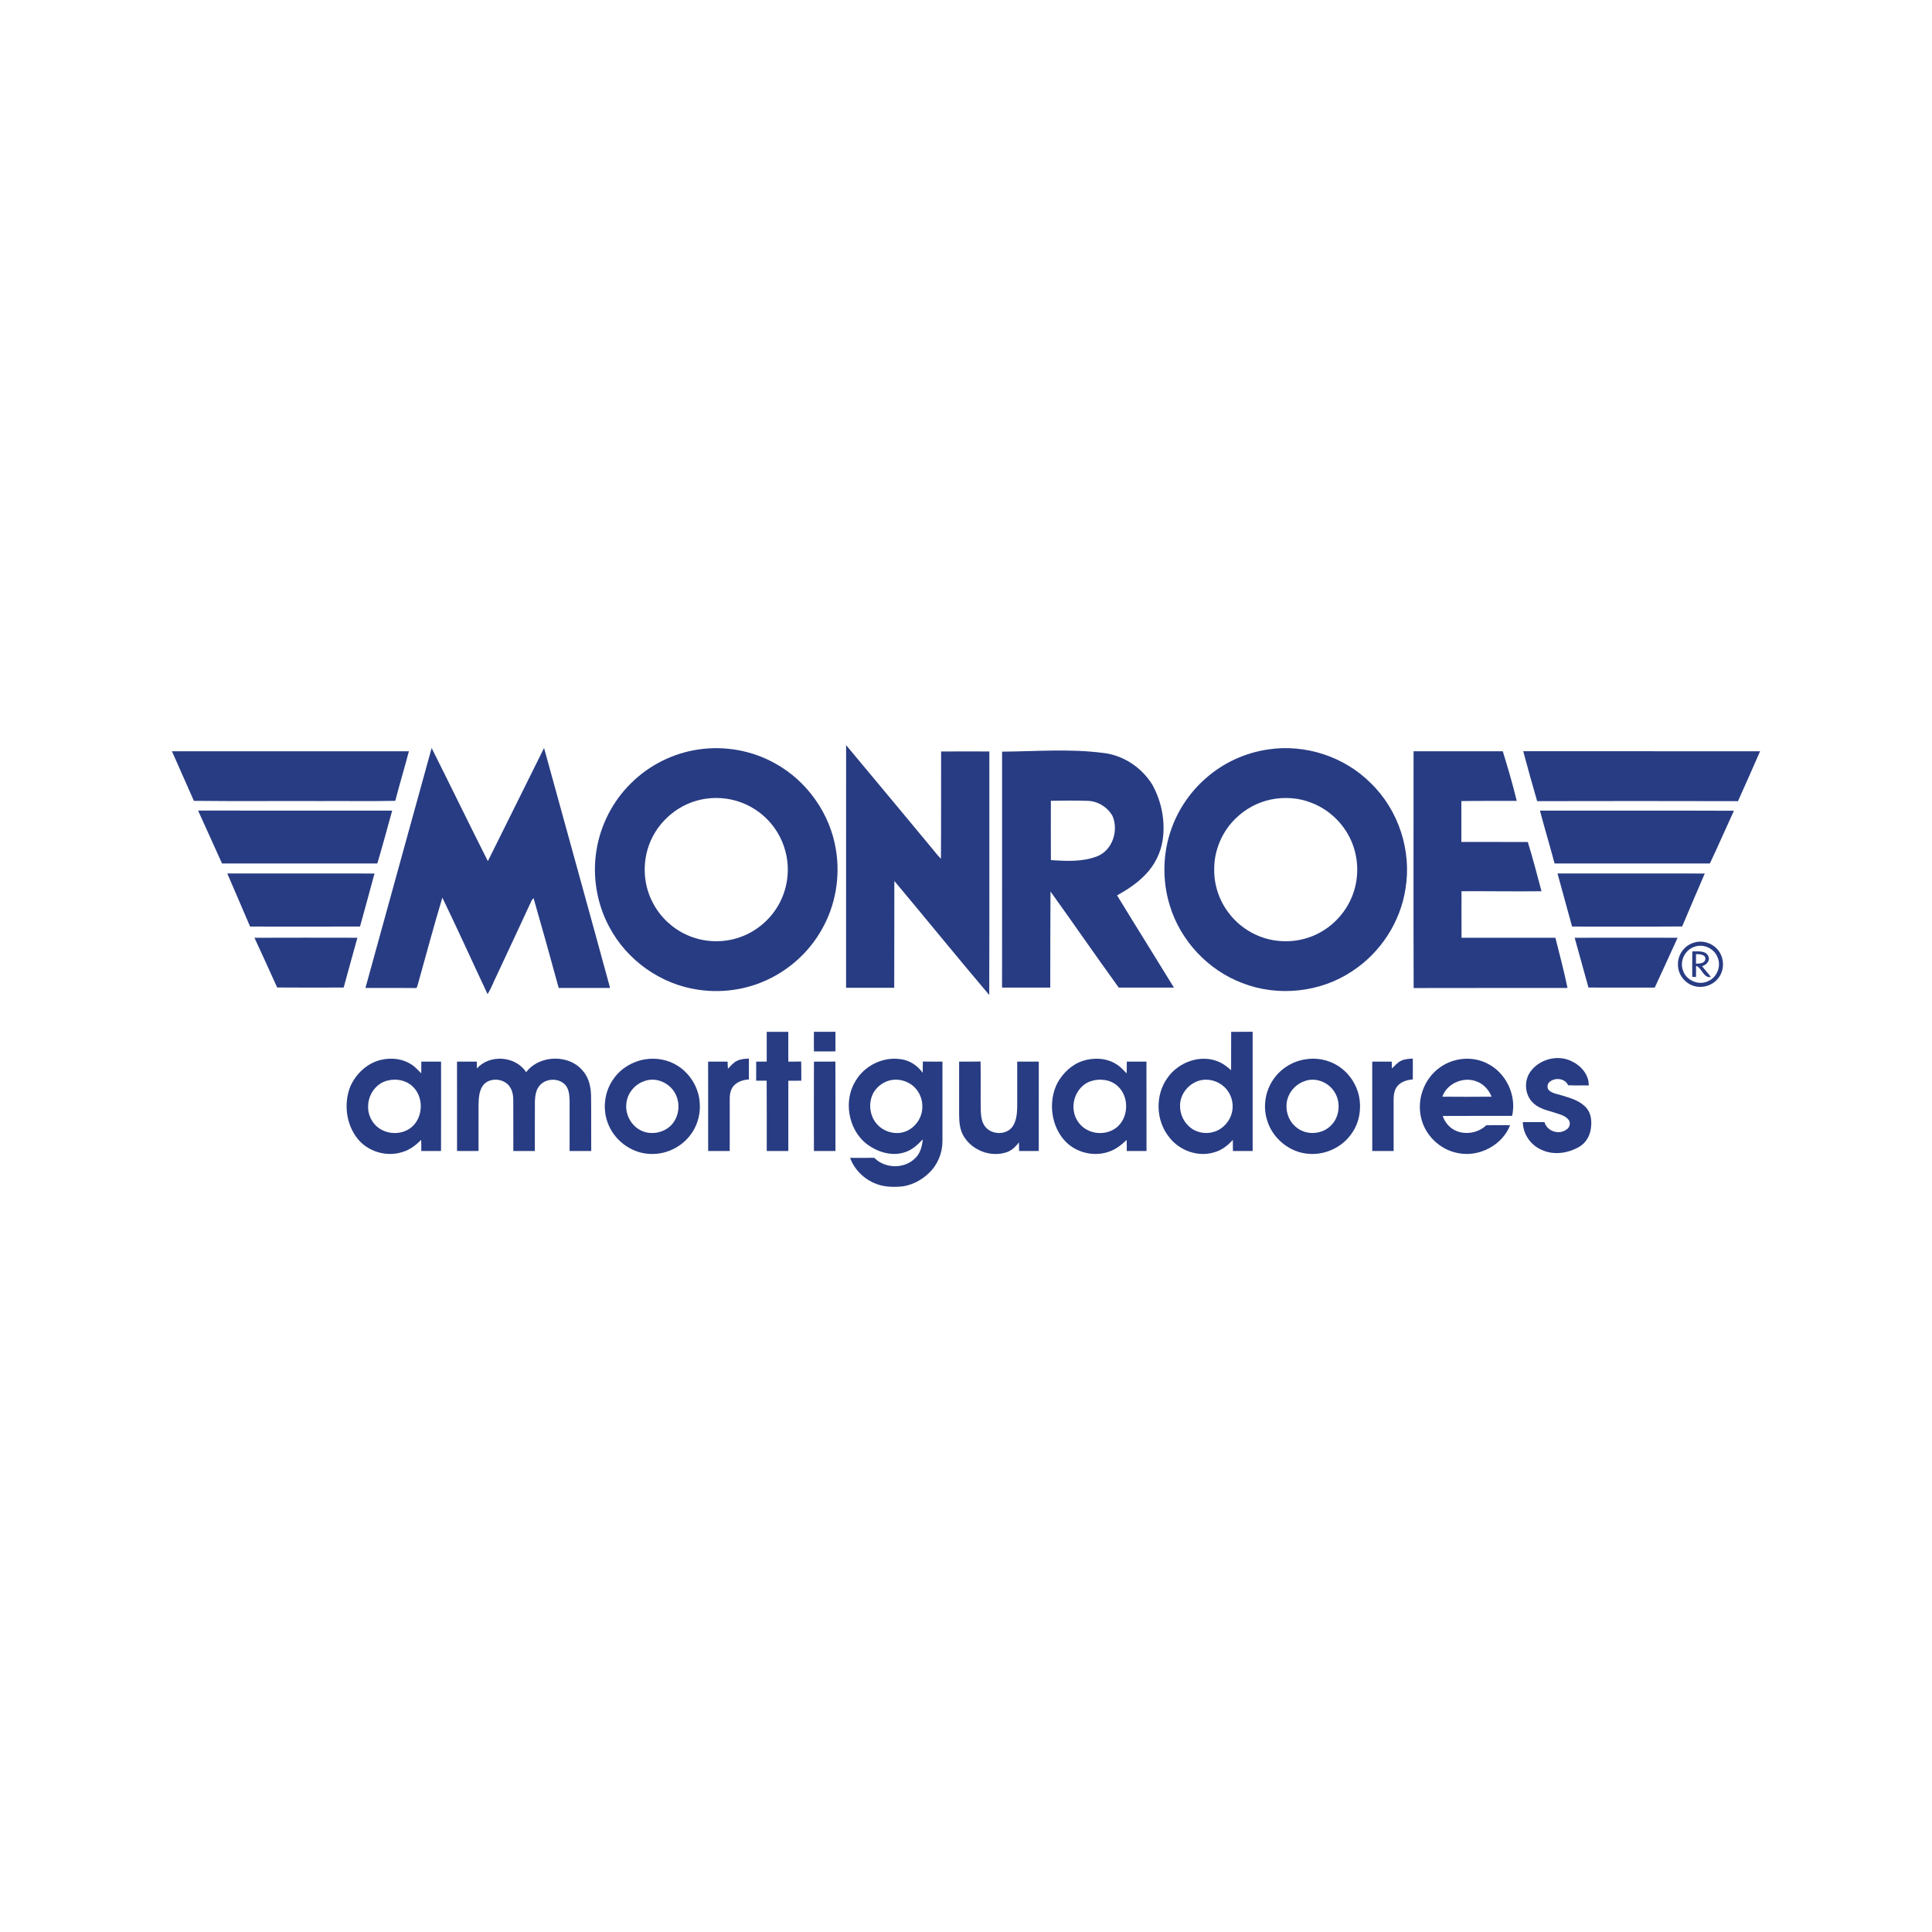 <?xml version="1.0" encoding="utf-8"?>
<!-- Generator: Adobe Illustrator 23.0.6, SVG Export Plug-In . SVG Version: 6.00 Build 0)  -->
<svg version="1.1" id="Modo_de_aislamiento" xmlns="http://www.w3.org/2000/svg" xmlns:xlink="http://www.w3.org/1999/xlink"
	 x="0px" y="0px" viewBox="0 0 198.425 198.425" style="enable-background:new 0 0 198.425 198.425;" xml:space="preserve">
<style type="text/css">
	.st0{fill:#283C83;}
</style>
<g>
	<path class="st0" d="M86.9,76.53c2.939,3.506,5.853,7.032,8.779,10.549c0.316,0.373,0.606,0.774,0.959,1.117
		c0.037-3.671,0.002-7.344,0.019-11.015c1.651-0.012,3.301-0.009,4.953-0.002c-0.003,8.337,0.014,16.675-0.011,25.011
		c-3.286-3.872-6.484-7.82-9.746-11.711c-0.015,3.658,0.005,7.315-0.012,10.972c-1.648-0.007-3.296-0.007-4.945,0.001
		C86.895,93.144,86.892,84.838,86.9,76.53z"/>
	<path class="st0" d="M37.533,101.468c2.27-8.214,4.524-16.43,6.799-24.641c1.939,3.865,3.826,7.758,5.773,11.619
		c1.939-3.868,3.838-7.758,5.772-11.627c2.254,8.217,4.543,16.426,6.782,24.648c-1.761,0.002-3.519,0.006-5.278-0.001
		c-0.838-3.079-1.698-6.153-2.58-9.221c-0.082,0.072-0.15,0.156-0.202,0.249c-1.174,2.54-2.364,5.075-3.547,7.611
		c-0.336,0.661-0.576,1.371-0.977,1.994c-1.554-3.3-3.056-6.625-4.642-9.908c-0.897,2.961-1.686,5.952-2.524,8.929
		c-0.06,0.145-0.06,0.426-0.304,0.349C40.917,101.468,39.225,101.466,37.533,101.468z"/>
	<g>
		<path class="st0" d="M71.745,76.973c2.697-0.399,5.526,0.11,7.902,1.454c3.257,1.808,5.614,5.146,6.205,8.829
			c0.466,2.796-0.042,5.752-1.456,8.215c-1.1,1.956-2.747,3.597-4.702,4.7c-2.384,1.369-5.237,1.89-7.954,1.482
			c-3.873-0.541-7.393-3.045-9.196-6.512c-1.252-2.359-1.71-5.125-1.292-7.762c0.407-2.621,1.674-5.1,3.571-6.952
			C66.686,78.577,69.149,77.345,71.745,76.973z M72,82.122c-2.546,0.531-4.711,2.523-5.461,5.014
			c-0.559,1.817-0.396,3.855,0.489,5.542c0.908,1.791,2.585,3.169,4.518,3.711c1.793,0.512,3.782,0.317,5.43-0.56
			c1.465-0.773,2.666-2.049,3.321-3.573c0.666-1.512,0.796-3.252,0.361-4.846c-0.479-1.831-1.7-3.457-3.335-4.417
			C75.745,82.039,73.801,81.731,72,82.122z"/>
	</g>
	<g>
		<path class="st0" d="M130.273,76.966c3.799-0.566,7.816,0.749,10.521,3.475c2.848,2.76,4.212,6.943,3.553,10.852
			c-0.521,3.414-2.563,6.546-5.448,8.437c-3.286,2.21-7.656,2.671-11.34,1.223c-3.517-1.339-6.329-4.359-7.419-7.961
			c-0.782-2.539-0.734-5.329,0.158-7.833c0.706-2.014,1.945-3.838,3.556-5.238C125.646,78.337,127.911,77.301,130.273,76.966z
			 M130.526,82.114c-1.342,0.28-2.592,0.949-3.576,1.901c-1.421,1.355-2.262,3.304-2.246,5.269c-0.025,1.615,0.521,3.227,1.51,4.503
			c1.233,1.638,3.191,2.711,5.239,2.859c1.575,0.132,3.193-0.258,4.524-1.113c1.457-0.922,2.571-2.367,3.081-4.011
			c0.54-1.713,0.425-3.621-0.32-5.256c-0.779-1.711-2.232-3.106-3.984-3.791C133.423,81.928,131.93,81.826,130.526,82.114z"/>
	</g>
	<path class="st0" d="M17.659,77.156c8.112,0,16.224-0.004,24.337,0.002c-0.448,1.702-0.959,3.388-1.399,5.092
		c-2.508,0.052-5.019,0.007-7.528,0.023c-4.386-0.016-8.771,0.027-13.156-0.022C19.168,80.551,18.409,78.854,17.659,77.156z"/>
	<g>
		<path class="st0" d="M102.92,77.197c3.452-0.025,6.919-0.314,10.357,0.13c2.073,0.22,3.981,1.493,5.068,3.259
			c0.957,1.72,1.355,3.753,1.066,5.703c-0.206,1.336-0.847,2.598-1.793,3.562c-0.831,0.866-1.846,1.53-2.889,2.111
			c1.93,3.165,3.903,6.303,5.839,9.467c-1.893,0.002-3.782,0.005-5.669-0.001c-2.364-3.269-4.655-6.589-7.007-9.866
			c-0.014,3.29-0.03,6.578-0.025,9.867c-1.651,0.003-3.303,0.003-4.952,0C102.926,93.352,102.916,85.273,102.92,77.197z
			 M107.928,82.244c0.001,2.03-0.009,4.061,0.003,6.09c1.592,0.109,3.264,0.197,4.775-0.397c1.557-0.626,2.2-2.65,1.551-4.138
			c-0.512-0.914-1.539-1.541-2.591-1.55C110.421,82.205,109.174,82.229,107.928,82.244z"/>
	</g>
	<path class="st0" d="M145.179,77.159c3.053-0.008,6.109-0.001,9.164-0.002c0.513,1.689,1.025,3.38,1.432,5.099
		c-1.894,0.002-3.791-0.012-5.687,0.019c-0.003,1.399-0.003,2.798,0,4.196c2.274,0.007,4.548-0.006,6.824,0.007
		c0.515,1.672,0.962,3.363,1.407,5.056c-2.74,0.031-5.478-0.015-8.216-0.002c0.002,1.592-0.006,3.185,0.003,4.778
		c3.214-0.006,6.426-0.007,9.642,0c0.426,1.715,0.887,3.423,1.241,5.158c-5.267,0.006-10.535-0.01-15.801,0.007
		C145.16,93.371,145.183,85.265,145.179,77.159z"/>
	<path class="st0" d="M156.442,77.155c8.109,0.004,16.215-0.005,24.325,0.005c-0.748,1.71-1.499,3.422-2.27,5.123
		c-6.877-0.019-13.751-0.016-20.625-0.002C157.374,80.578,156.904,78.868,156.442,77.155z"/>
	<path class="st0" d="M20.346,83.25c6.644,0.008,13.289,0.002,19.932,0.005c-0.503,1.811-0.99,3.629-1.526,5.43
		c-5.317-0.007-10.632,0-15.949-0.003C21.989,86.868,21.168,85.057,20.346,83.25z"/>
	<path class="st0" d="M158.16,83.255c6.643,0.007,13.281-0.017,19.922,0.012c-0.833,1.801-1.62,3.623-2.47,5.417
		c-5.318-0.004-10.636,0.001-15.951-0.003C159.181,86.866,158.638,85.069,158.16,83.255z"/>
	<path class="st0" d="M23.343,89.711c5.04-0.002,10.081-0.008,15.121,0.002c-0.482,1.819-0.995,3.629-1.489,5.446
		c-3.763,0.01-7.527,0.006-11.29,0.002C24.913,93.342,24.123,91.528,23.343,89.711z"/>
	<path class="st0" d="M159.963,89.711c5.042-0.004,10.084-0.005,15.126,0.001c-0.771,1.815-1.567,3.618-2.324,5.439
		c-3.773,0.03-7.538,0.011-11.306,0.01C160.962,93.342,160.459,91.527,159.963,89.711z"/>
	<path class="st0" d="M26.134,96.313c3.524-0.014,7.049-0.008,10.573-0.002c-0.466,1.705-0.953,3.404-1.41,5.113
		c-2.277,0.007-4.555,0.013-6.831-0.004C27.702,99.712,26.917,98.013,26.134,96.313z"/>
	<path class="st0" d="M161.725,96.312c3.525-0.009,7.046-0.009,10.571,0c-0.785,1.705-1.55,3.418-2.346,5.119
		c-2.268-0.002-4.538,0.007-6.807-0.006C162.676,99.719,162.2,98.016,161.725,96.312z"/>
	<g>
		<path class="st0" d="M173.983,96.813c1.057-0.346,2.307,0.214,2.757,1.231c0.379,0.791,0.267,1.803-0.307,2.471
			c-0.549,0.679-1.497,0.992-2.341,0.779c-1.005-0.228-1.782-1.203-1.758-2.237C172.299,98.052,173.01,97.079,173.983,96.813z
			 M174.003,97.249c-0.959,0.318-1.515,1.474-1.153,2.42c0.324,1.024,1.602,1.573,2.567,1.105c0.915-0.372,1.381-1.523,0.996-2.429
			C176.069,97.41,174.935,96.88,174.003,97.249z"/>
	</g>
	<g>
		<path class="st0" d="M173.81,97.711c0.552,0.026,1.336-0.131,1.638,0.479c0.233,0.473-0.199,0.932-0.642,1.032
			c0.289,0.388,0.624,0.734,0.915,1.119c-0.787,0.142-0.9-0.917-1.524-1.149c-0.009,0.381-0.003,0.765-0.009,1.146
			c-0.096-0.001-0.288-0.003-0.385-0.005C173.801,99.459,173.789,98.585,173.81,97.711z M174.184,97.992
			c0,0.328,0.001,0.655,0.005,0.984c0.335-0.031,0.824,0.005,0.95-0.403C175.247,98.017,174.561,97.992,174.184,97.992z"/>
	</g>
	<path class="st0" d="M78.747,105.973c0.737-0.005,1.475-0.006,2.215,0c0.002,1.021-0.006,2.04,0.003,3.059
		c0.441,0.003,0.88,0.003,1.319-0.009c0.025,0.655,0.007,1.314,0.016,1.97c-0.448,0-0.892,0.003-1.336,0.003
		c-0.007,2.404-0.002,4.809-0.002,7.217c-0.74,0.003-1.478,0.003-2.215-0.002c-0.002-2.406,0.011-4.812-0.008-7.218
		c-0.359,0-0.717,0-1.077,0c0.002-0.655,0.002-1.306,0.002-1.958c0.359-0.003,0.721-0.003,1.08-0.006
		C78.752,108.011,78.747,106.99,78.747,105.973z"/>
	<path class="st0" d="M83.594,105.969c0.738,0,1.473,0,2.211,0.002c-0.006,0.669-0.002,1.339-0.002,2.009
		c-0.736,0.012-1.472,0.006-2.208,0.006C83.584,107.313,83.59,106.641,83.594,105.969z"/>
	<g>
		<path class="st0" d="M126.448,105.973c0.732-0.006,1.469-0.003,2.205-0.002c-0.002,4.081-0.002,8.162,0,12.243
			c-0.676,0.001-1.354-0.003-2.028,0c0.003-0.383,0.003-0.763-0.006-1.144c-0.524,0.58-1.163,1.083-1.934,1.284
			c-1.668,0.503-3.554-0.188-4.6-1.553c-1.385-1.702-1.467-4.311-0.186-6.092c1.131-1.64,3.45-2.485,5.31-1.64
			c0.464,0.195,0.858,0.516,1.23,0.849C126.449,108.604,126.436,107.288,126.448,105.973z M123.215,110.973
			c-1.151,0.302-2.051,1.429-2.018,2.626c-0.001,0.785,0.337,1.564,0.922,2.088c0.676,0.636,1.708,0.838,2.586,0.549
			c0.915-0.286,1.633-1.095,1.831-2.029c0.211-0.909-0.095-1.919-0.777-2.557C125.097,111.014,124.101,110.732,123.215,110.973z"/>
	</g>
	<g>
		<path class="st0" d="M39.118,108.855c1.018-0.239,2.149-0.146,3.049,0.419c0.431,0.239,0.746,0.627,1.099,0.962
			c0.008-0.402,0.005-0.8,0.005-1.201c0.676-0.003,1.352,0,2.028-0.003c0.002,3.059,0.01,6.122-0.004,9.184
			c-0.677-0.001-1.354,0-2.029-0.001c0.01-0.383,0.009-0.765-0.015-1.147c-0.52,0.543-1.139,1.004-1.862,1.232
			c-1.658,0.571-3.646-0.016-4.714-1.412c-1.134-1.471-1.377-3.557-0.707-5.278C36.541,110.295,37.701,109.19,39.118,108.855z
			 M39.855,110.968c-1.202,0.251-2.038,1.43-2.045,2.631c-0.047,0.976,0.494,1.958,1.359,2.42c1.008,0.563,2.386,0.447,3.227-0.366
			c1.097-1.057,1.1-3.045-0.029-4.081C41.71,110.946,40.722,110.757,39.855,110.968z"/>
	</g>
	<path class="st0" d="M48.979,109.742c1.307-1.495,3.985-1.297,5.058,0.379c1.373-1.818,4.488-1.88,5.884-0.065
		c0.623,0.735,0.784,1.734,0.787,2.668c0.023,1.831-0.002,3.661,0.013,5.491c-0.741,0-1.479,0-2.22-0.002
		c0.002-1.703,0.004-3.41,0-5.115c-0.017-0.579-0.044-1.229-0.449-1.683c-0.666-0.711-1.913-0.686-2.578,0.017
		c-0.425,0.436-0.51,1.078-0.538,1.662c-0.011,1.705,0.002,3.413-0.005,5.119c-0.736,0.003-1.474,0.006-2.209-0.002
		c-0.008-1.751,0.005-3.503-0.007-5.254c0.006-0.639-0.187-1.343-0.734-1.728c-0.716-0.521-1.9-0.465-2.421,0.31
		c-0.39,0.608-0.398,1.365-0.412,2.063c-0.008,1.534-0.005,3.072-0.001,4.606c-0.735,0.012-1.471,0.008-2.207,0.001
		c-0.003-3.059,0-6.118-0.002-9.178c0.676,0,1.351,0,2.028,0C48.969,109.269,48.973,109.503,48.979,109.742z"/>
	<g>
		<path class="st0" d="M66.233,108.802c1.14-0.192,2.35,0.022,3.333,0.637c1.305,0.807,2.191,2.257,2.297,3.789
			c0.09,1.044-0.161,2.114-0.72,2.999c-0.887,1.43-2.553,2.332-4.235,2.288c-1.862-0.001-3.623-1.208-4.37-2.899
			c-0.712-1.561-0.51-3.494,0.517-4.87C63.8,109.708,64.975,109.005,66.233,108.802z M66.207,111.024
			c-1.003,0.323-1.782,1.253-1.875,2.308c-0.147,1.164,0.542,2.37,1.62,2.829c0.959,0.407,2.136,0.193,2.897-0.515
			c0.794-0.748,1.039-1.986,0.652-2.994C69.054,111.359,67.513,110.543,66.207,111.024z"/>
	</g>
	<path class="st0" d="M75.692,108.954c0.377-0.192,0.808-0.211,1.223-0.237c0.005,0.715,0.007,1.43,0,2.145
		c-0.542,0.04-1.106,0.194-1.499,0.589c-0.365,0.357-0.472,0.89-0.469,1.384c-0.006,1.792,0,3.584-0.002,5.377
		c-0.738,0.006-1.476,0.002-2.214,0.002c-0.003-3.061,0.005-6.123-0.005-9.183c0.669,0.003,1.334,0,2.003,0
		c0.005,0.245,0.013,0.49,0.033,0.735C75.051,109.474,75.31,109.131,75.692,108.954z"/>
	<g>
		<path class="st0" d="M87.876,111.005c0.919-1.564,2.817-2.494,4.613-2.225c0.923,0.112,1.744,0.649,2.274,1.402
			c0.005-0.385,0.008-0.773,0.017-1.157c0.67,0.012,1.342,0.006,2.014,0.009c0.003,2.729,0.003,5.459,0,8.188
			c-0.005,1.222-0.503,2.432-1.403,3.269c-0.809,0.759-1.616,1.131-2.423,1.308c-0.431,0.093-1.489,0.168-2.366-0.025
			c-1.469-0.326-2.778-1.424-3.293-2.857c0.828-0.006,1.657,0,2.485-0.003c1.097,1.117,3.063,1.163,4.182,0.056
			c0.545-0.496,0.726-1.25,0.799-1.958c-0.54,0.58-1.152,1.142-1.934,1.356c-1.361,0.416-2.838-0.099-3.922-0.949
			C87.097,115.909,86.62,113.012,87.876,111.005z M91.146,111.034c-0.536,0.19-1.006,0.557-1.329,1.023
			c-0.572,0.85-0.575,2.023-0.091,2.912c0.52,0.976,1.685,1.536,2.774,1.37c1.244-0.177,2.22-1.37,2.228-2.612
			c0.031-0.762-0.259-1.53-0.805-2.063C93.21,110.962,92.092,110.695,91.146,111.034z"/>
	</g>
	<g>
		<path class="st0" d="M111.172,108.967c1.147-0.375,2.479-0.323,3.508,0.349c0.402,0.239,0.701,0.6,1.03,0.926
			c0.019-0.404,0.017-0.807,0.016-1.21c0.672,0,1.347,0.003,2.02,0c0.009,3.059-0.002,6.122,0.006,9.184
			c-0.676,0-1.353-0.001-2.029-0.001c0.003-0.38,0.003-0.76-0.009-1.137c-0.544,0.515-1.145,0.993-1.869,1.221
			c-1.491,0.515-3.253,0.095-4.372-1.016c-1.542-1.57-1.858-4.17-0.849-6.105C109.194,110.189,110.075,109.339,111.172,108.967z
			 M112.076,111.03c-1.267,0.385-2.001,1.804-1.792,3.076c0.126,0.866,0.709,1.655,1.513,2.006c0.987,0.456,2.252,0.301,3.047-0.459
			c1.092-1.063,1.095-3.045-0.03-4.086C114.099,110.886,112.996,110.732,112.076,111.03z"/>
	</g>
	<g>
		<path class="st0" d="M134.039,108.802c1.139-0.202,2.349,0.025,3.331,0.636c1.132,0.695,1.949,1.88,2.215,3.183
			c0.254,1.271,0.025,2.653-0.717,3.726c-0.945,1.435-2.687,2.284-4.399,2.16c-1.952-0.104-3.731-1.528-4.31-3.387
			c-0.459-1.373-0.242-2.946,0.549-4.153C131.446,109.817,132.69,109.013,134.039,108.802z M134.022,111.024
			c-0.77,0.254-1.424,0.862-1.716,1.62c-0.436,1.12-0.062,2.498,0.922,3.205c0.993,0.76,2.51,0.664,3.413-0.199
			c1.021-0.939,1.12-2.659,0.254-3.73C136.243,111.072,135.039,110.655,134.022,111.024z"/>
	</g>
	<path class="st0" d="M143.888,108.951c0.374-0.192,0.804-0.205,1.213-0.234c0.003,0.715,0.012,1.43-0.002,2.145
		c-0.653,0.048-1.37,0.281-1.717,0.878c-0.318,0.565-0.242,1.238-0.251,1.859c0.002,1.539,0,3.076,0.002,4.614
		c-0.734,0.003-1.466,0.003-2.195-0.002c0-3.059,0.003-6.12-0.003-9.179c0.667,0.003,1.334,0.003,2.003,0
		c0.001,0.233,0.009,0.467,0.017,0.701C143.258,109.466,143.511,109.123,143.888,108.951z"/>
	<g>
		<path class="st0" d="M147.911,109.612c1.358-0.968,3.248-1.169,4.755-0.428c1.983,0.925,3.129,3.286,2.634,5.422
			c-2.377,0.005-4.755-0.008-7.13,0.008c0.222,0.652,0.698,1.223,1.331,1.508c1.033,0.468,2.333,0.225,3.154-0.554
			c0.81-0.011,1.624-0.008,2.44-0.002c-0.804,2.063-3.202,3.307-5.355,2.861c-1.846-0.335-3.413-1.844-3.798-3.683
			C145.503,112.842,146.305,110.726,147.911,109.612z M148.137,112.634c1.686,0.016,3.369,0.016,5.056,0
			c-0.268-0.661-0.76-1.25-1.432-1.52C150.41,110.502,148.626,111.219,148.137,112.634z"/>
	</g>
	<path class="st0" d="M157.163,110.09c0.908-1.301,2.8-1.809,4.227-1.107c0.967,0.442,1.806,1.384,1.781,2.498
		c-0.707-0.019-1.411,0.016-2.116-0.022c-0.321-0.735-1.409-0.836-1.95-0.298c-0.22,0.22-0.236,0.644,0.014,0.844
		c0.383,0.329,0.912,0.369,1.375,0.524c0.888,0.27,1.846,0.555,2.464,1.292c0.47,0.566,0.534,1.348,0.435,2.051
		c-0.087,0.762-0.504,1.503-1.173,1.894c-1.16,0.687-2.658,0.912-3.903,0.323c-1.114-0.482-1.902-1.62-1.915-2.841
		c0.739-0.005,1.479-0.005,2.223,0c0.253,0.92,1.448,1.331,2.223,0.787c0.373-0.202,0.52-0.742,0.22-1.067
		c-0.388-0.437-0.991-0.554-1.522-0.732c-0.781-0.233-1.638-0.436-2.198-1.075C156.589,112.342,156.525,110.996,157.163,110.09z"/>
	<path class="st0" d="M83.596,109.032c0.733,0,1.467,0.006,2.201-0.003c0.019,3.063,0,6.123,0.009,9.186
		c-0.738,0.001-1.474,0-2.211,0.001C83.588,115.153,83.584,112.091,83.596,109.032z"/>
	<path class="st0" d="M98.507,109.032c0.735,0,1.467,0.012,2.2-0.012c0.037,1.688-0.008,3.379,0.022,5.067
		c0.03,0.551,0.088,1.148,0.436,1.602c0.658,0.877,2.185,0.922,2.831,0.014c0.394-0.576,0.455-1.301,0.476-1.978
		c0.003-1.565,0-3.127,0-4.69c0.738-0.003,1.477-0.003,2.217-0.003c-0.002,3.059,0.003,6.12-0.003,9.178
		c-0.673,0.009-1.347,0.005-2.021,0.003c-0.003-0.298-0.006-0.596-0.012-0.89c-0.355,0.472-0.808,0.905-1.396,1.058
		c-1.553,0.453-3.344-0.219-4.214-1.582c-0.463-0.676-0.53-1.526-0.535-2.322C98.506,112.662,98.504,110.847,98.507,109.032z"/>
</g>
</svg>
